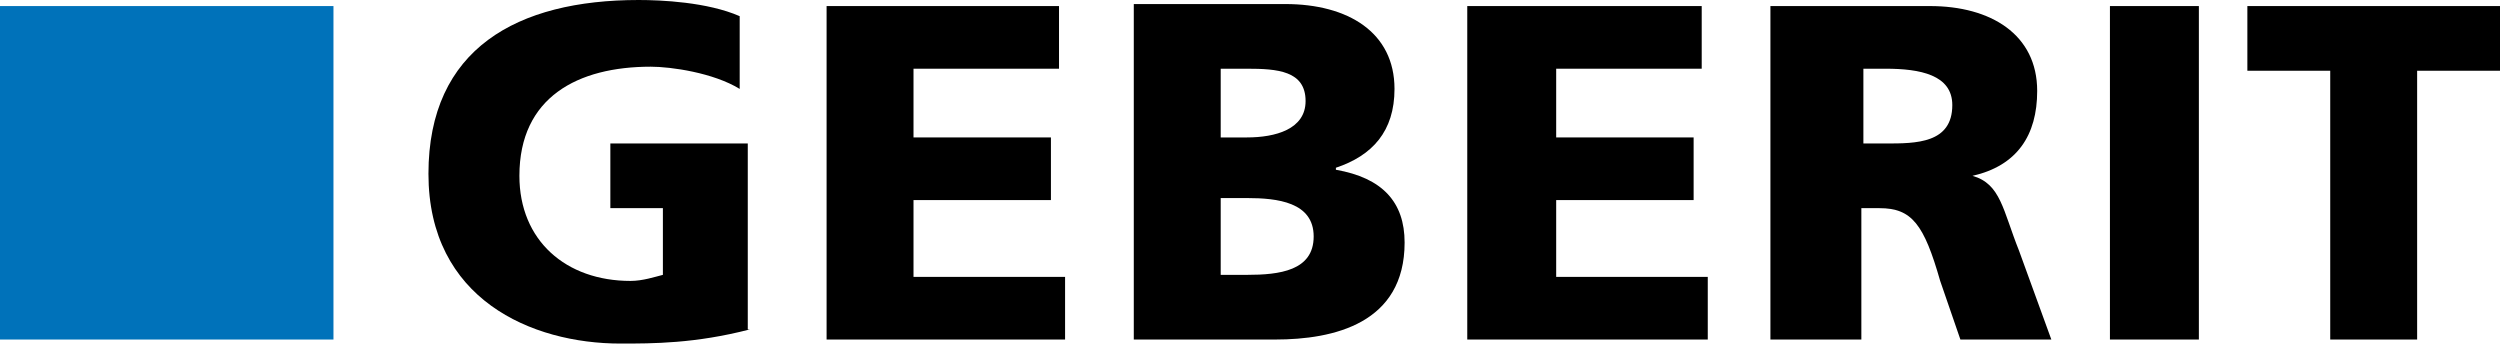 <svg width="192" height="27" viewBox="0 0 192 27" fill="none" xmlns="http://www.w3.org/2000/svg">
<path fill-rule="evenodd" clip-rule="evenodd" d="M57.584 25.3C53.394 26.386 50.134 26.386 47.651 26.386C40.821 26.386 32.905 22.972 32.905 13.348C32.905 3.725 39.735 0 49.048 0C50.755 0 54.325 0.155 56.808 1.242V6.829C54.791 5.588 51.531 5.122 49.979 5.122C44.391 5.122 39.89 7.45 39.89 13.504C39.89 18.471 43.46 21.575 48.427 21.575C49.358 21.575 50.289 21.264 50.91 21.109V15.987H46.875V11.02H57.429V25.3" fill="black"/>
<path fill-rule="evenodd" clip-rule="evenodd" d="M63.482 0.466H81.332V5.277H70.157V10.555H80.711V15.366H70.157V21.265H81.798V26.076H63.482V0.466Z" fill="black"/>
<path fill-rule="evenodd" clip-rule="evenodd" d="M93.75 15.211H95.767C98.096 15.211 100.89 15.521 100.89 18.16C100.89 20.799 98.251 21.109 95.767 21.109H93.75V15.211ZM87.075 26.076H97.94C102.442 26.076 107.874 24.834 107.874 18.626C107.874 15.521 106.167 13.659 102.597 13.038V12.883C105.391 11.952 107.098 10.089 107.098 6.83C107.098 2.484 103.528 0.311 98.716 0.311H87.075V26.076ZM93.75 5.277H95.767C98.096 5.277 100.269 5.433 100.269 7.761C100.269 9.934 97.94 10.555 95.767 10.555H93.75V5.277Z" fill="black"/>
<path fill-rule="evenodd" clip-rule="evenodd" d="M112.686 0.466H130.691V5.277H119.515V10.555H130.07V15.366H119.515V21.265H131.156V26.076H112.686V0.466Z" fill="black"/>
<path fill-rule="evenodd" clip-rule="evenodd" d="M143.108 5.277H144.815C147.454 5.277 149.937 5.743 149.937 8.071C149.937 11.02 147.143 11.02 144.815 11.02H143.108V5.277ZM136.123 26.076H142.952V15.987H144.349C146.833 15.987 147.764 17.229 149.006 21.575L150.558 26.076H157.543L155.059 19.247C153.817 16.142 153.662 14.125 151.489 13.504C154.904 12.728 156.456 10.399 156.456 6.985C156.456 2.639 152.886 0.466 148.23 0.466H135.968V26.076H136.123Z" fill="black"/>
<path d="M168.873 0.466H162.043V26.076H168.873V0.466Z" fill="black"/>
<path fill-rule="evenodd" clip-rule="evenodd" d="M178.962 5.433H172.598V0.466H192V5.433H185.636V26.076H178.962V5.433Z" fill="black"/>
<path d="M25.61 0.466H0V26.076H25.61V0.466Z" fill="#0072BA"/>
</svg>

